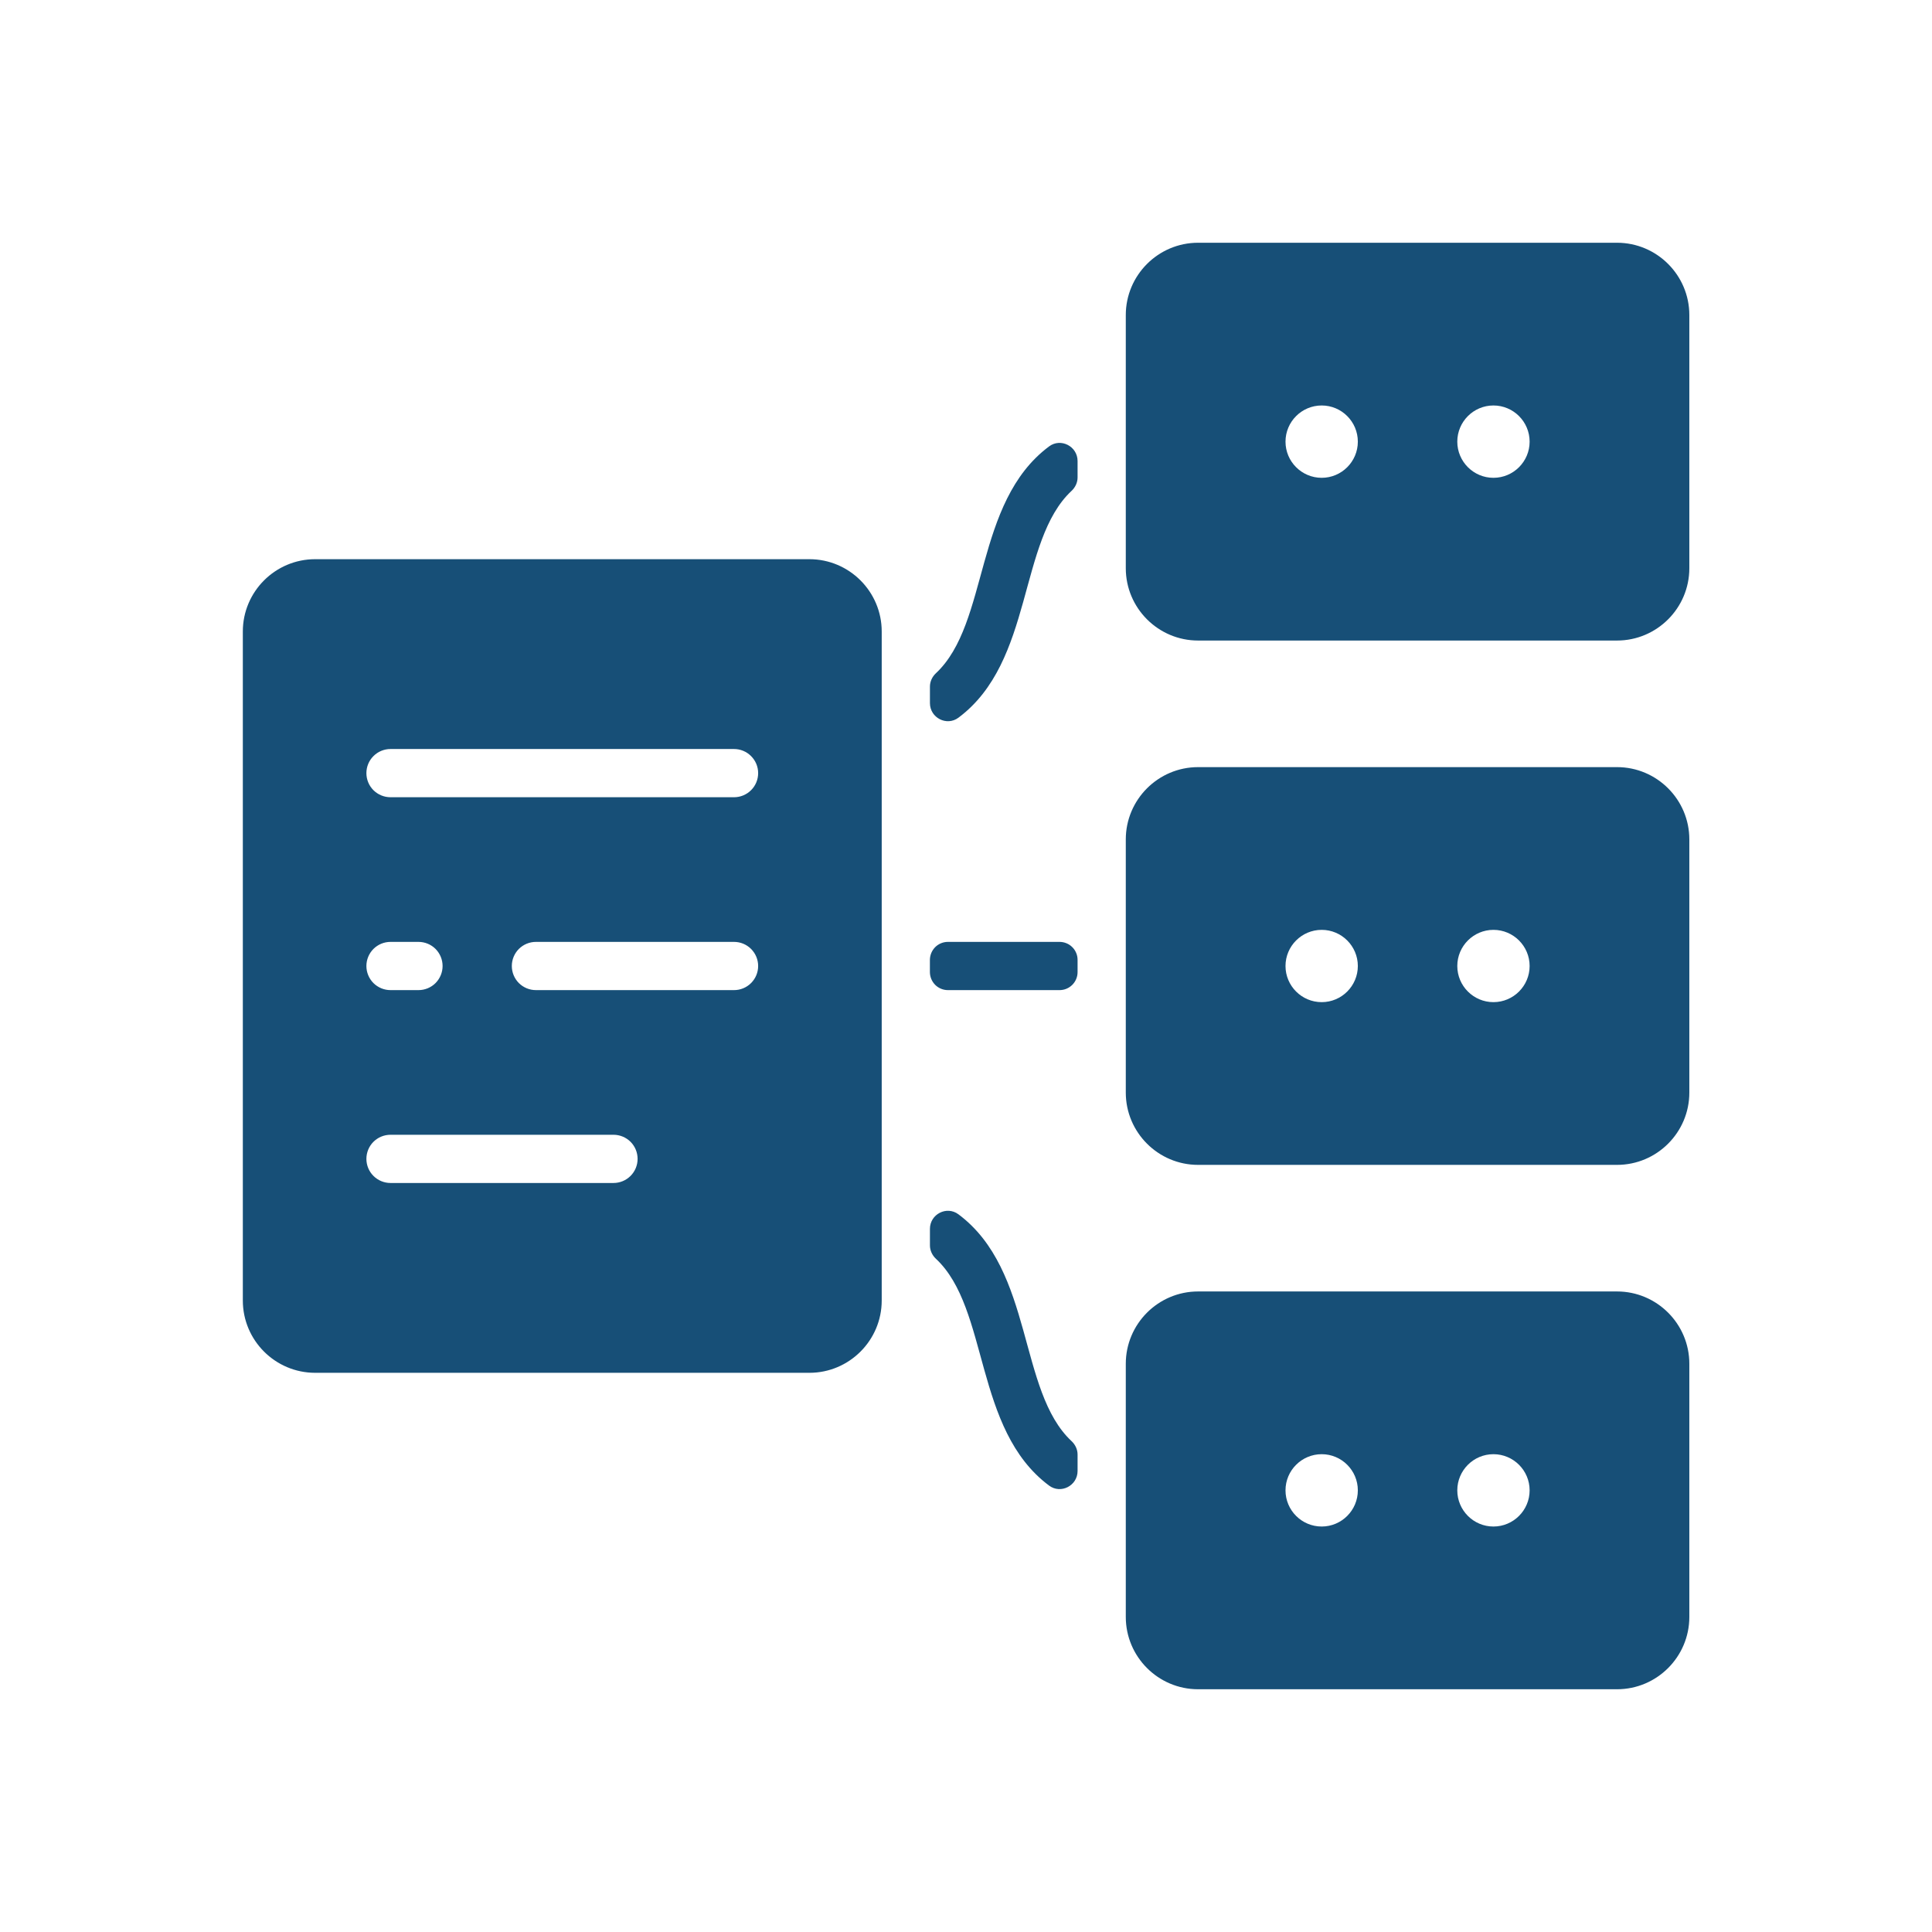<svg width="48" height="48" viewBox="0 0 48 48" fill="none" xmlns="http://www.w3.org/2000/svg">
<path d="M26.772 23.848V24.152C26.772 24.271 26.725 24.384 26.641 24.468C26.557 24.552 26.444 24.599 26.325 24.599H23.55C23.432 24.599 23.318 24.552 23.234 24.468C23.151 24.384 23.104 24.271 23.103 24.152V23.848C23.104 23.729 23.151 23.616 23.234 23.532C23.318 23.448 23.432 23.401 23.55 23.401H26.325C26.384 23.401 26.442 23.413 26.496 23.435C26.55 23.457 26.6 23.49 26.641 23.532C26.683 23.573 26.716 23.623 26.738 23.677C26.761 23.731 26.772 23.789 26.772 23.848ZM26.772 11.454V11.862C26.772 11.99 26.715 12.109 26.622 12.196C25.291 13.44 25.687 16.433 23.812 17.831C23.52 18.049 23.104 17.833 23.104 17.469V17.06C23.104 16.932 23.16 16.813 23.253 16.726C24.584 15.482 24.189 12.49 26.064 11.091C26.356 10.873 26.772 11.089 26.772 11.454ZM26.772 36.138V36.547C26.772 36.911 26.356 37.127 26.064 36.909C24.188 35.51 24.584 32.517 23.253 31.274C23.16 31.187 23.104 31.067 23.104 30.94V30.531C23.104 30.166 23.52 29.951 23.812 30.169C25.688 31.567 25.291 34.56 26.622 35.804C26.715 35.891 26.772 36.01 26.772 36.138ZM20.109 13.893H7.83C6.839 13.893 6.033 14.699 6.033 15.69V32.31C6.033 33.301 6.839 34.107 7.83 34.107H20.109C21.1 34.107 21.906 33.301 21.906 32.31V15.69C21.906 14.699 21.1 13.893 20.109 13.893ZM15.242 29.391H9.702C9.543 29.391 9.391 29.328 9.278 29.215C9.166 29.103 9.103 28.951 9.103 28.792C9.103 28.633 9.166 28.48 9.278 28.368C9.391 28.256 9.543 28.193 9.702 28.193H15.242C15.401 28.193 15.553 28.256 15.666 28.368C15.778 28.48 15.841 28.633 15.841 28.792C15.841 28.951 15.778 29.103 15.666 29.215C15.553 29.328 15.401 29.391 15.242 29.391ZM9.103 24C9.103 23.841 9.166 23.689 9.278 23.576C9.391 23.464 9.543 23.401 9.702 23.401H10.397C10.556 23.401 10.709 23.464 10.821 23.576C10.933 23.689 10.996 23.841 10.996 24C10.996 24.159 10.933 24.311 10.821 24.424C10.709 24.536 10.556 24.599 10.397 24.599H9.702C9.543 24.599 9.391 24.536 9.278 24.424C9.166 24.311 9.103 24.159 9.103 24ZM18.237 24.599H13.315C13.156 24.599 13.004 24.536 12.891 24.424C12.779 24.311 12.716 24.159 12.716 24C12.716 23.841 12.779 23.689 12.891 23.576C13.004 23.464 13.156 23.401 13.315 23.401H18.237C18.396 23.401 18.548 23.464 18.66 23.576C18.773 23.689 18.836 23.841 18.836 24C18.836 24.159 18.773 24.311 18.66 24.424C18.548 24.536 18.396 24.599 18.237 24.599ZM18.237 19.807H9.702C9.543 19.807 9.391 19.744 9.278 19.632C9.166 19.52 9.103 19.367 9.103 19.208C9.103 19.049 9.166 18.897 9.278 18.785C9.391 18.672 9.543 18.609 9.702 18.609H18.237C18.396 18.609 18.548 18.672 18.66 18.785C18.773 18.897 18.836 19.049 18.836 19.208C18.836 19.367 18.773 19.52 18.66 19.632C18.548 19.744 18.396 19.807 18.237 19.807ZM40.174 19.059H29.767C28.776 19.059 27.97 19.865 27.97 20.855V27.145C27.97 28.135 28.776 28.941 29.767 28.941H40.174C41.165 28.941 41.971 28.135 41.971 27.145V20.855C41.971 19.865 41.165 19.059 40.174 19.059ZM32.837 24.898C32.341 24.898 31.938 24.495 31.938 24C31.938 23.505 32.341 23.102 32.837 23.102C33.332 23.102 33.735 23.505 33.735 24C33.735 24.495 33.332 24.898 32.837 24.898ZM37.104 24.898C36.609 24.898 36.206 24.495 36.206 24C36.206 23.505 36.609 23.102 37.104 23.102C37.6 23.102 38.003 23.505 38.003 24C38.003 24.495 37.6 24.898 37.104 24.898ZM40.174 32.086H29.767C28.776 32.086 27.97 32.892 27.97 33.883V40.172C27.97 41.163 28.776 41.969 29.767 41.969H40.174C41.165 41.969 41.971 41.163 41.971 40.172V33.883C41.971 32.892 41.165 32.086 40.174 32.086ZM32.837 37.926C32.341 37.926 31.938 37.523 31.938 37.027C31.938 36.532 32.341 36.129 32.837 36.129C33.332 36.129 33.735 36.532 33.735 37.027C33.735 37.523 33.332 37.926 32.837 37.926ZM37.104 37.926C36.609 37.926 36.206 37.523 36.206 37.027C36.206 36.532 36.609 36.129 37.104 36.129C37.6 36.129 38.003 36.532 38.003 37.027C38.003 37.523 37.6 37.926 37.104 37.926ZM40.174 6.031H29.767C28.776 6.031 27.97 6.837 27.97 7.828V14.117C27.97 15.108 28.776 15.914 29.767 15.914H40.174C41.165 15.914 41.971 15.108 41.971 14.117V7.828C41.971 6.837 41.165 6.031 40.174 6.031ZM32.837 11.871C32.341 11.871 31.938 11.468 31.938 10.973C31.938 10.477 32.341 10.074 32.837 10.074C33.332 10.074 33.735 10.477 33.735 10.973C33.735 11.468 33.332 11.871 32.837 11.871ZM37.104 11.871C36.609 11.871 36.206 11.468 36.206 10.973C36.206 10.477 36.609 10.074 37.104 10.074C37.6 10.074 38.003 10.477 38.003 10.973C38.003 11.468 37.6 11.871 37.104 11.871Z" fill="#174F77"/>
</svg>
